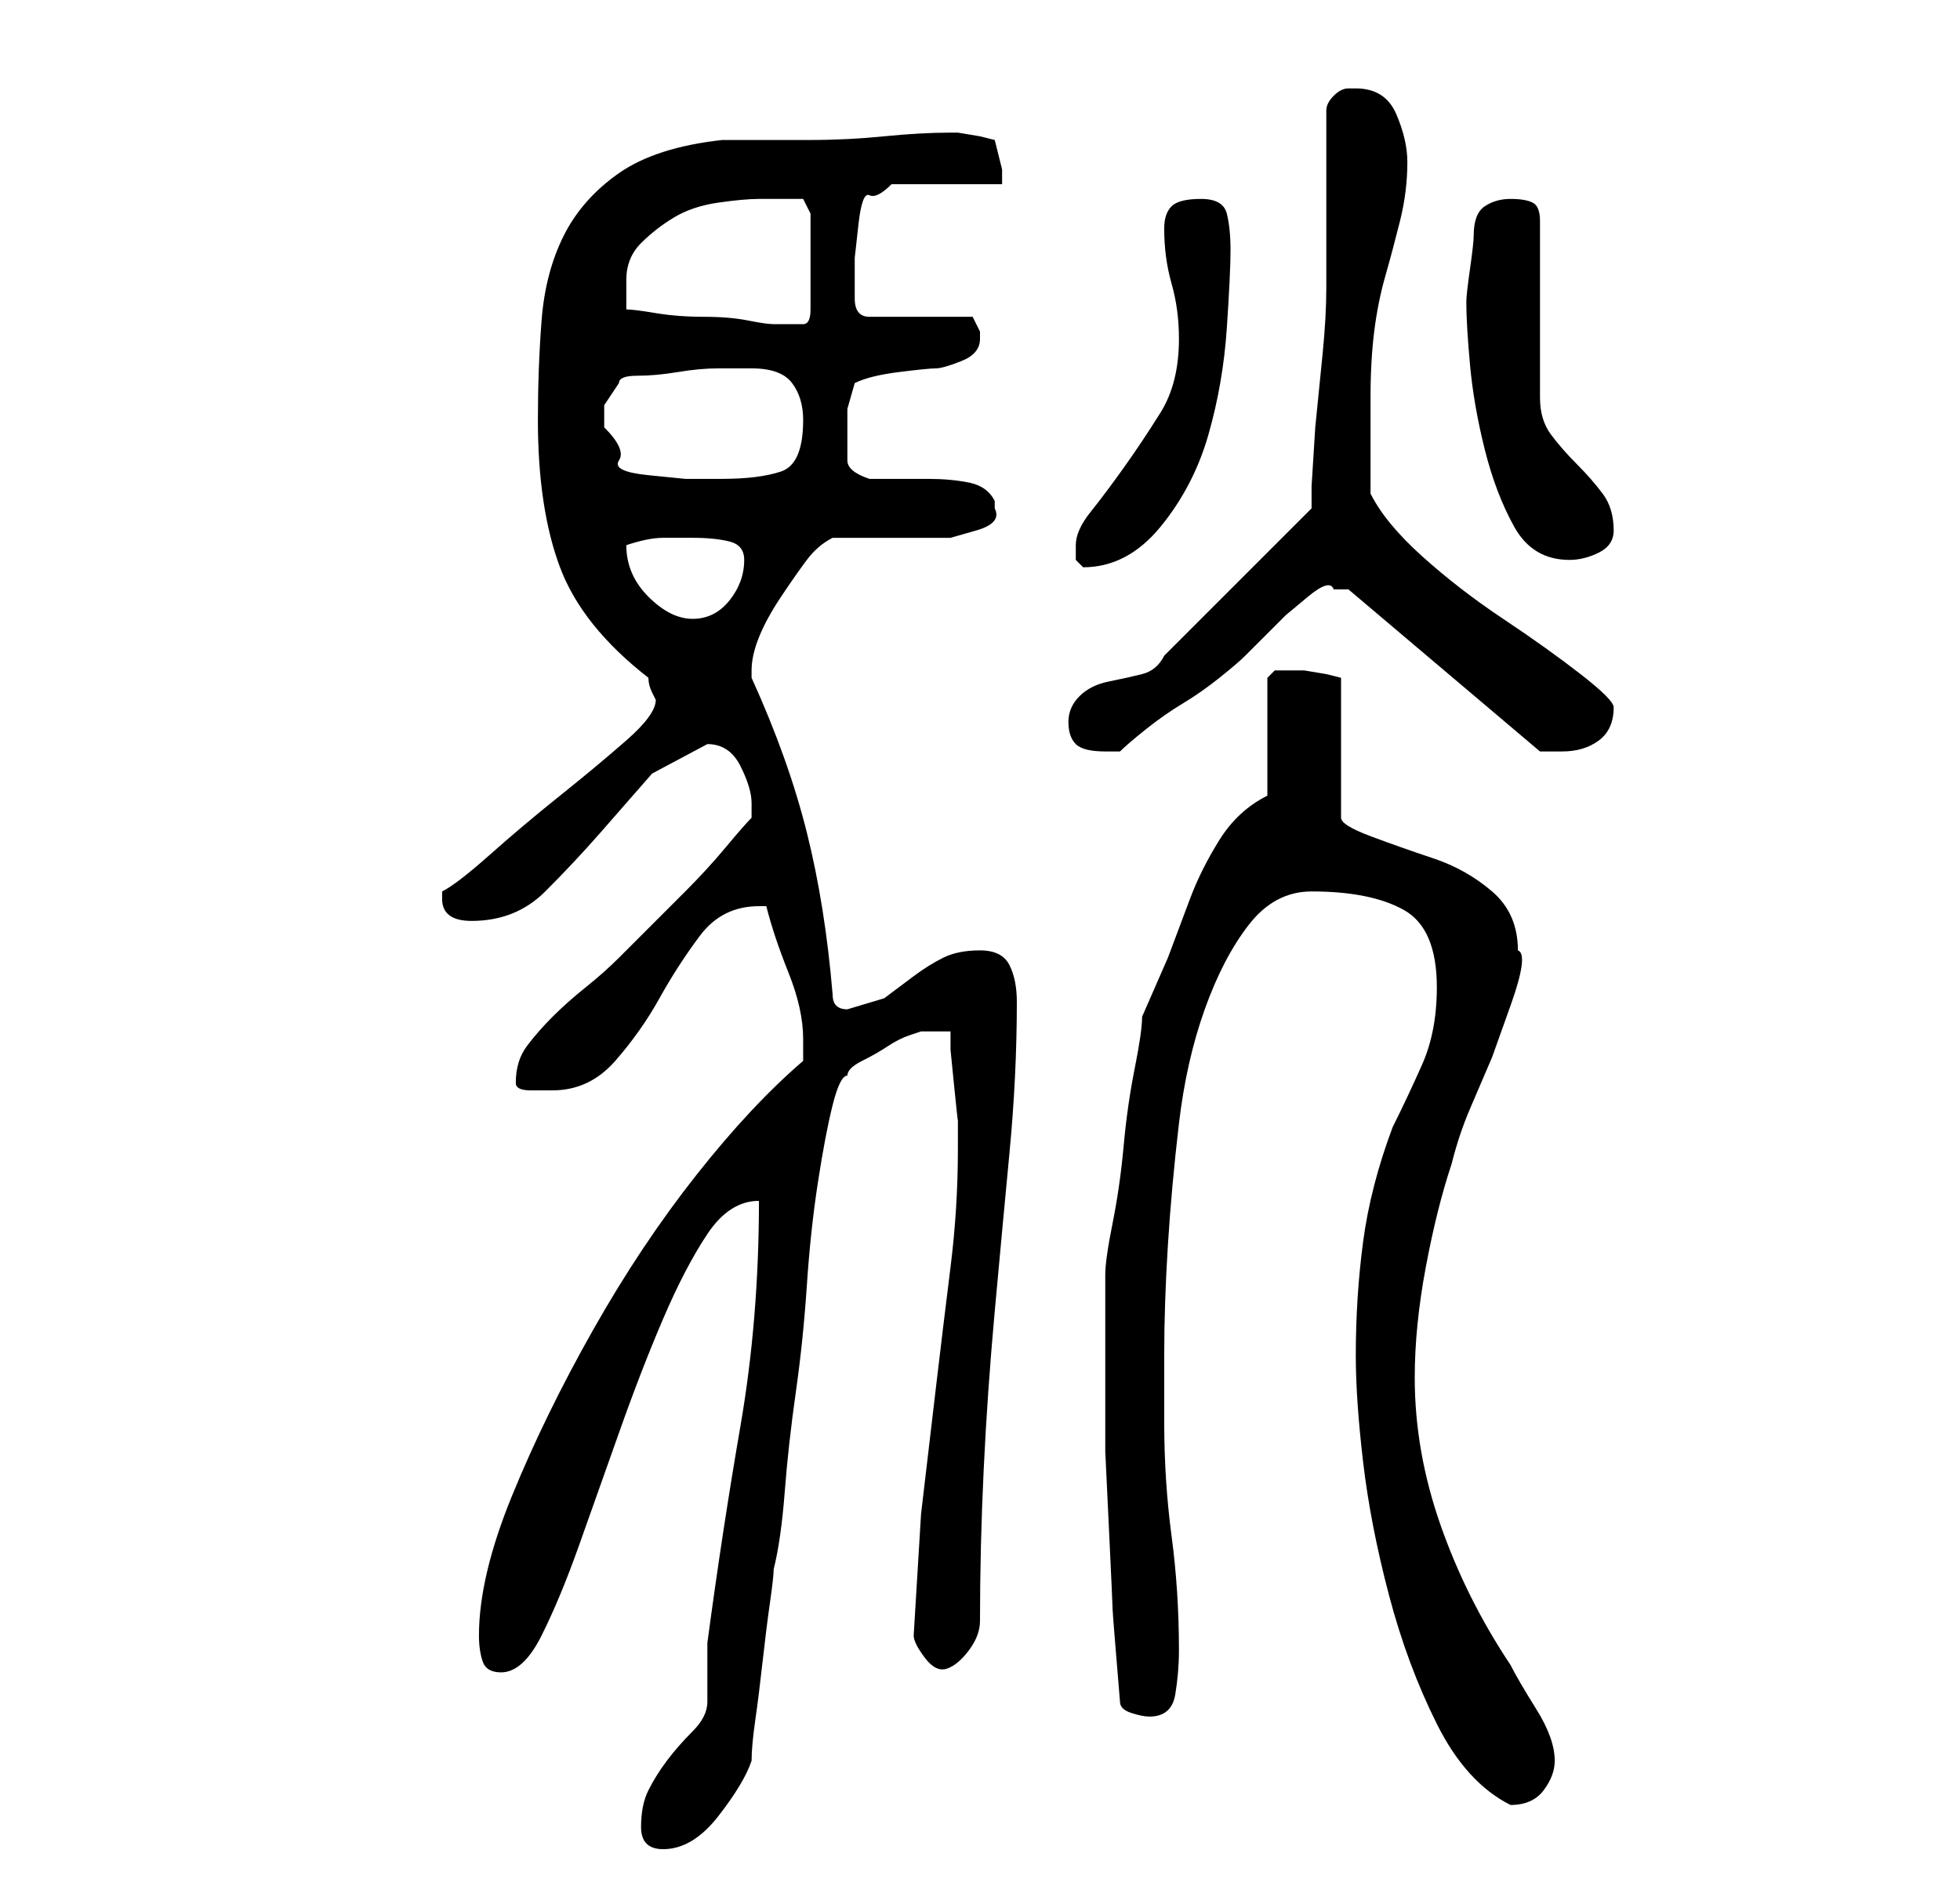 <?xml version="1.0" standalone="no"?>
<!DOCTYPE svg PUBLIC "-//W3C//DTD SVG 1.1//EN" "http://www.w3.org/Graphics/SVG/1.1/DTD/svg11.dtd" >
<svg xmlns="http://www.w3.org/2000/svg" xmlns:xlink="http://www.w3.org/1999/xlink" version="1.1" viewBox="-10 0 266 256">
   <path fill="currentColor"
d="M77 248q0 3 3 3q4 0 7.5 -4.5t4.5 -7.5q0 -2 0.5 -5.5t1 -8t1 -8t0.5 -4.5q1 -4 1.5 -10.5t1.5 -13.5t1.5 -14.5t1.5 -14t2 -10.5t2 -4q0 -1 2 -2t3.5 -2t3 -1.5l1.5 -0.5h2h2v2.5t0.5 5t0.5 4.5v3v0v1q0 8 -1 16t-2 16.5l-2 17t-1 16.5q0 1 1.5 3t3 1.5t3 -2.5t1.5 -4
q0 -10 0.5 -20.5t1.5 -21.5t2 -21.5t1 -20.5q0 -3 -1 -5t-4 -2t-5 1t-4 2.5l-4 3t-5 1.5v0q-1 0 -1.5 -0.5t-0.5 -1.5q-1 -12 -3.5 -22t-7.5 -21v-0.5v-0.5q0 -2 1 -4.5t3 -5.5t3.5 -5t3.5 -3h3h5h4.5h3.5t3.5 -1t2.5 -3v-1q-1 -2 -3.5 -2.5t-5.5 -0.5h-5h-3q-3 -1 -3 -2.5
v-3.5v-3.5t1 -3.5q2 -1 6 -1.5t5 -0.5t3.5 -1t2.5 -3v-1l-0.5 -1l-0.5 -1h-14q-2 0 -2 -2.5v-2.5v-3t0.5 -4.5t1.5 -4t3 -1.5h15v-2t-1 -4l-2 -0.5t-3 -0.5v0h-1q-4 0 -9 0.5t-10 0.5h-8.5h-3.5q-9 1 -14 4.5t-7.5 8.5t-3 11.5t-0.5 13.5q0 12 3 20t12 15q0 1 0.5 2l0.5 1
q0 2 -4 5.5t-9 7.5t-9.5 8t-6.5 5v1q0 3 4 3q6 0 10 -4t7.5 -8l7 -8t7.5 -4q3 0 4.5 3t1.5 5v2q-1 1 -3.5 4t-5.5 6l-5.5 5.5l-3.5 3.5q-2 2 -4.5 4t-4.5 4t-3.5 4t-1.5 5q0 1 2 1h3q5 0 8.5 -4t6 -8.5t5.5 -8.5t8 -4h1q1 4 3 9t2 9v3q-7 6 -14.5 15.5t-14 21t-11 22.5
t-4.5 19q0 2 0.5 3.5t2.5 1.5q3 0 5.5 -5t5 -12t5.5 -15.5t6 -15.5t6 -11.5t7 -4.5q0 16 -2.5 30.5t-4.5 29.5v2v2v2v2q0 2 -2 4t-3.5 4t-2.5 4t-1 5zM174 184q0 6 1 14.5t3.5 18t6.5 17.5t10 11v0q3 0 4.5 -2t1.5 -4q0 -3 -2.5 -7t-3.5 -6q-6 -9 -9.5 -19t-3.5 -20
q0 -7 1.5 -15t3.5 -14q1 -4 2.5 -7.5l3 -7t2.5 -7t1 -7.5q0 -5 -3.5 -8t-8 -4.5t-8.5 -3t-4 -2.5v-19l-2 -0.5t-3 -0.5h-2h-2t-1 1v16q-4 2 -6.5 6t-4 8l-3 8t-3.5 8q0 2 -1 7t-1.5 10.5t-1.5 10.5t-1 7v1.5v3.5v4v3v12t0.5 10.5t0.5 11t1 12.5q0 1 1.5 1.5t2.5 0.5
q3 0 3.5 -3t0.5 -6q0 -8 -1 -15.5t-1 -15.5v-9q0 -7 0.5 -15t1.5 -16.5t3.5 -15.5t6 -11.5t8.5 -4.5q8 0 12.5 2.5t4.5 10.5q0 6 -2 10.5t-4 8.5q-3 8 -4 15.5t-1 15.5zM135 98q0 2 1 3t4 1h2q1 -1 3.5 -3t5 -3.5t5 -3.5t3.5 -3l2.5 -2.5l3 -3t3 -2.5t3.5 -1h1.5h0.5l26 22
h1h2q3 0 5 -1.5t2 -4.5q0 -1 -4.5 -4.5t-10.5 -7.5t-11 -8.5t-7 -8.5v-3v-4v-4v-2q0 -5 0.5 -9t1.5 -7.5t2 -7.5t1 -8q0 -3 -1.5 -6.5t-5.5 -3.5h-1v0q-1 0 -2 1t-1 2v24q0 4 -0.5 9l-1 10t-0.5 8v3l-20 20q-1 2 -3 2.5t-4.5 1t-4 2t-1.5 3.5zM75 74q3 -1 5 -1h4q3 0 5 0.5
t2 2.5q0 3 -2 5.5t-5 2.5t-6 -3t-3 -7zM136 74v2t1 1q6 0 10.5 -5.5t6.5 -12.5t2.5 -14.5t0.5 -10.5t-0.5 -5t-3.5 -2t-4 1t-1 3q0 4 1 7.5t1 7.5q0 6 -2.5 10t-5 7.5t-4.5 6t-2 4.5zM189 41q0 3 0.5 8.5t2 11.5t4 10.5t7.5 4.5q2 0 4 -1t2 -3q0 -3 -1.5 -5t-3.5 -4t-3.5 -4
t-1.5 -5v-24q0 -2 -1 -2.5t-3 -0.5t-3.5 1t-1.5 4q0 1 -0.5 4.5t-0.5 4.5zM72 58v-3t2 -3q0 -1 2.5 -1t5.5 -0.5t5.5 -0.5h3.5h1q4 0 5.5 2t1.5 5q0 6 -3 7t-8 1h-5t-5 -0.5t-4 -2t-2 -4.5zM75 42v-1v-3q0 -3 2 -5t4.5 -3.5t6 -2t5.5 -0.5h3.5h2.5t1 2v13q0 2 -1 2h-2h-2
q-1 0 -3.5 -0.5t-6 -0.5t-6.5 -0.5t-4 -0.5z" />
</svg>

